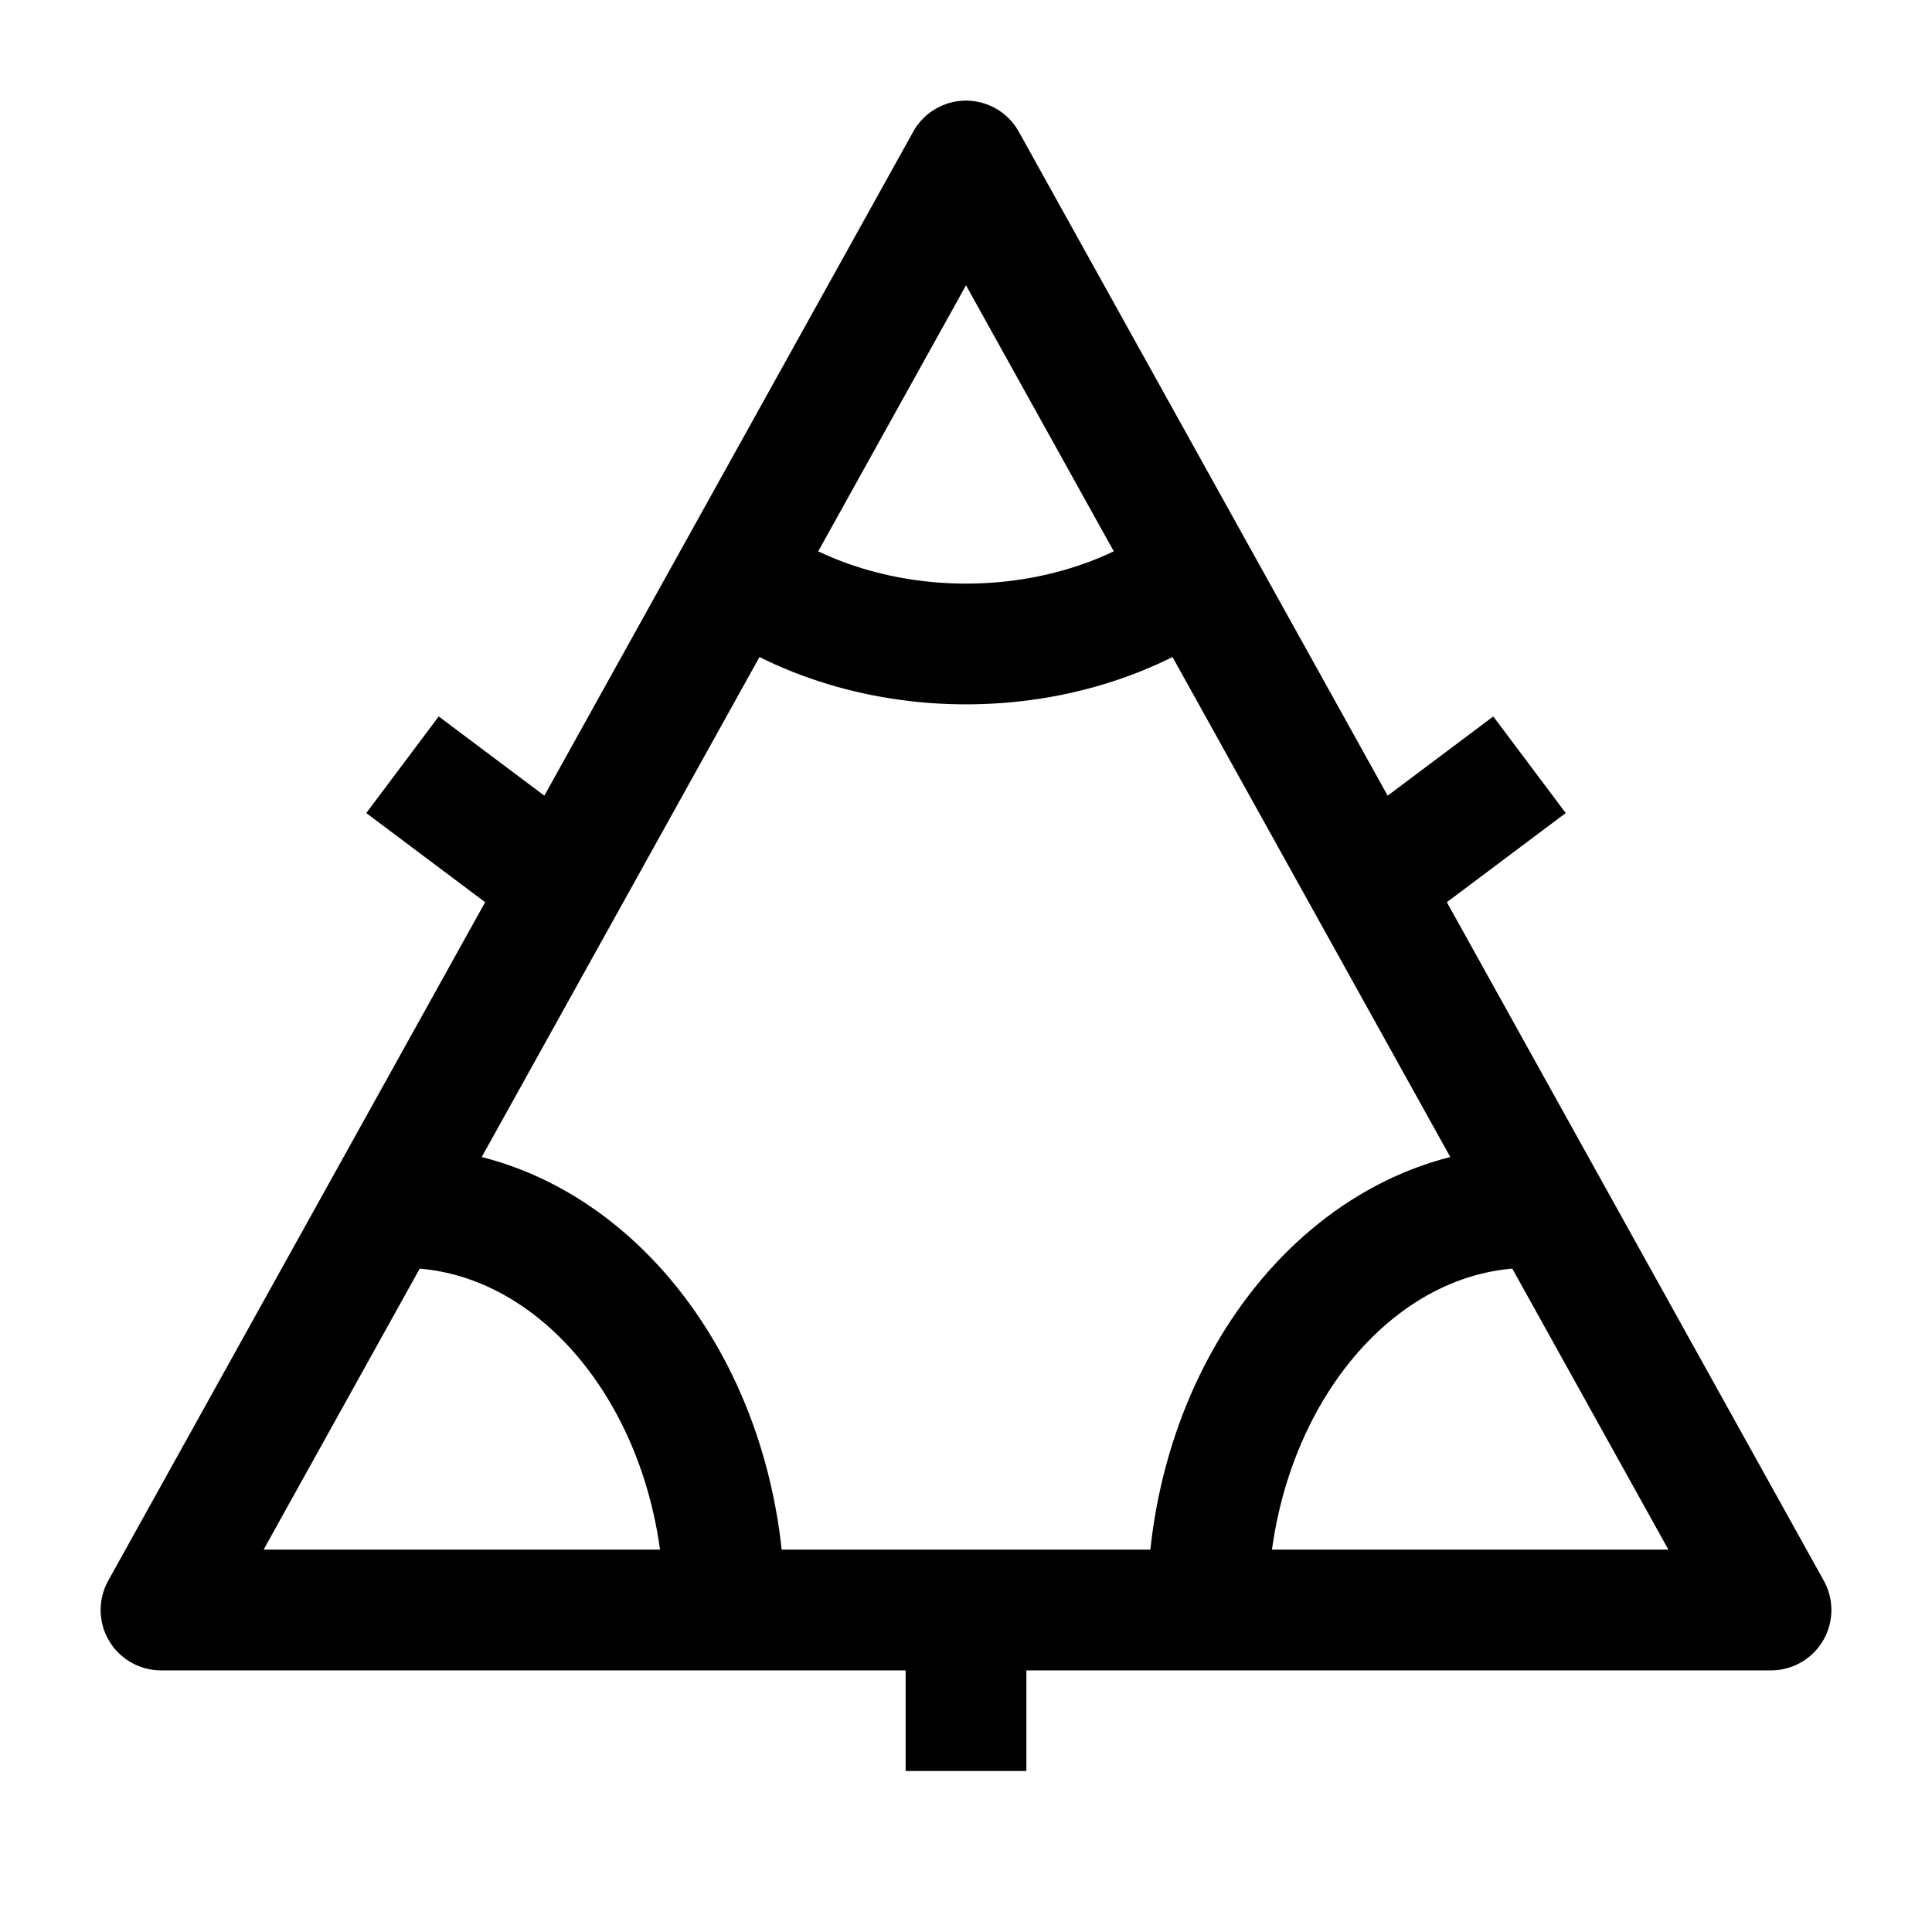 <svg width="24" height="24" viewBox="0 0 24 24" fill="none" xmlns="http://www.w3.org/2000/svg">
    <path d="M22 20L12 2L2 20H22Z" stroke="currentColor" stroke-width="1.5" stroke-linejoin="round"/>
    <path d="M12 20V22" stroke="currentColor" stroke-width="1.5" stroke-linejoin="round"/>
    <path d="M19 9.5L17 11" stroke="currentColor" stroke-width="1.5" stroke-linejoin="round"/>
    <path d="M5 9.5L7 11" stroke="currentColor" stroke-width="1.5" stroke-linejoin="round"/>
    <path d="M9 20C9 17.239 7.209 15 5 15" stroke="currentColor" stroke-width="1.5" stroke-linejoin="round"/>
    <path d="M19 15C16.791 15 15 17.239 15 20" stroke="currentColor" stroke-width="1.5" stroke-linejoin="round"/>
    <path d="M15 7C13.343 8.333 10.657 8.333 9 7" stroke="currentColor" stroke-width="1.5" stroke-linejoin="round"/>
</svg>

